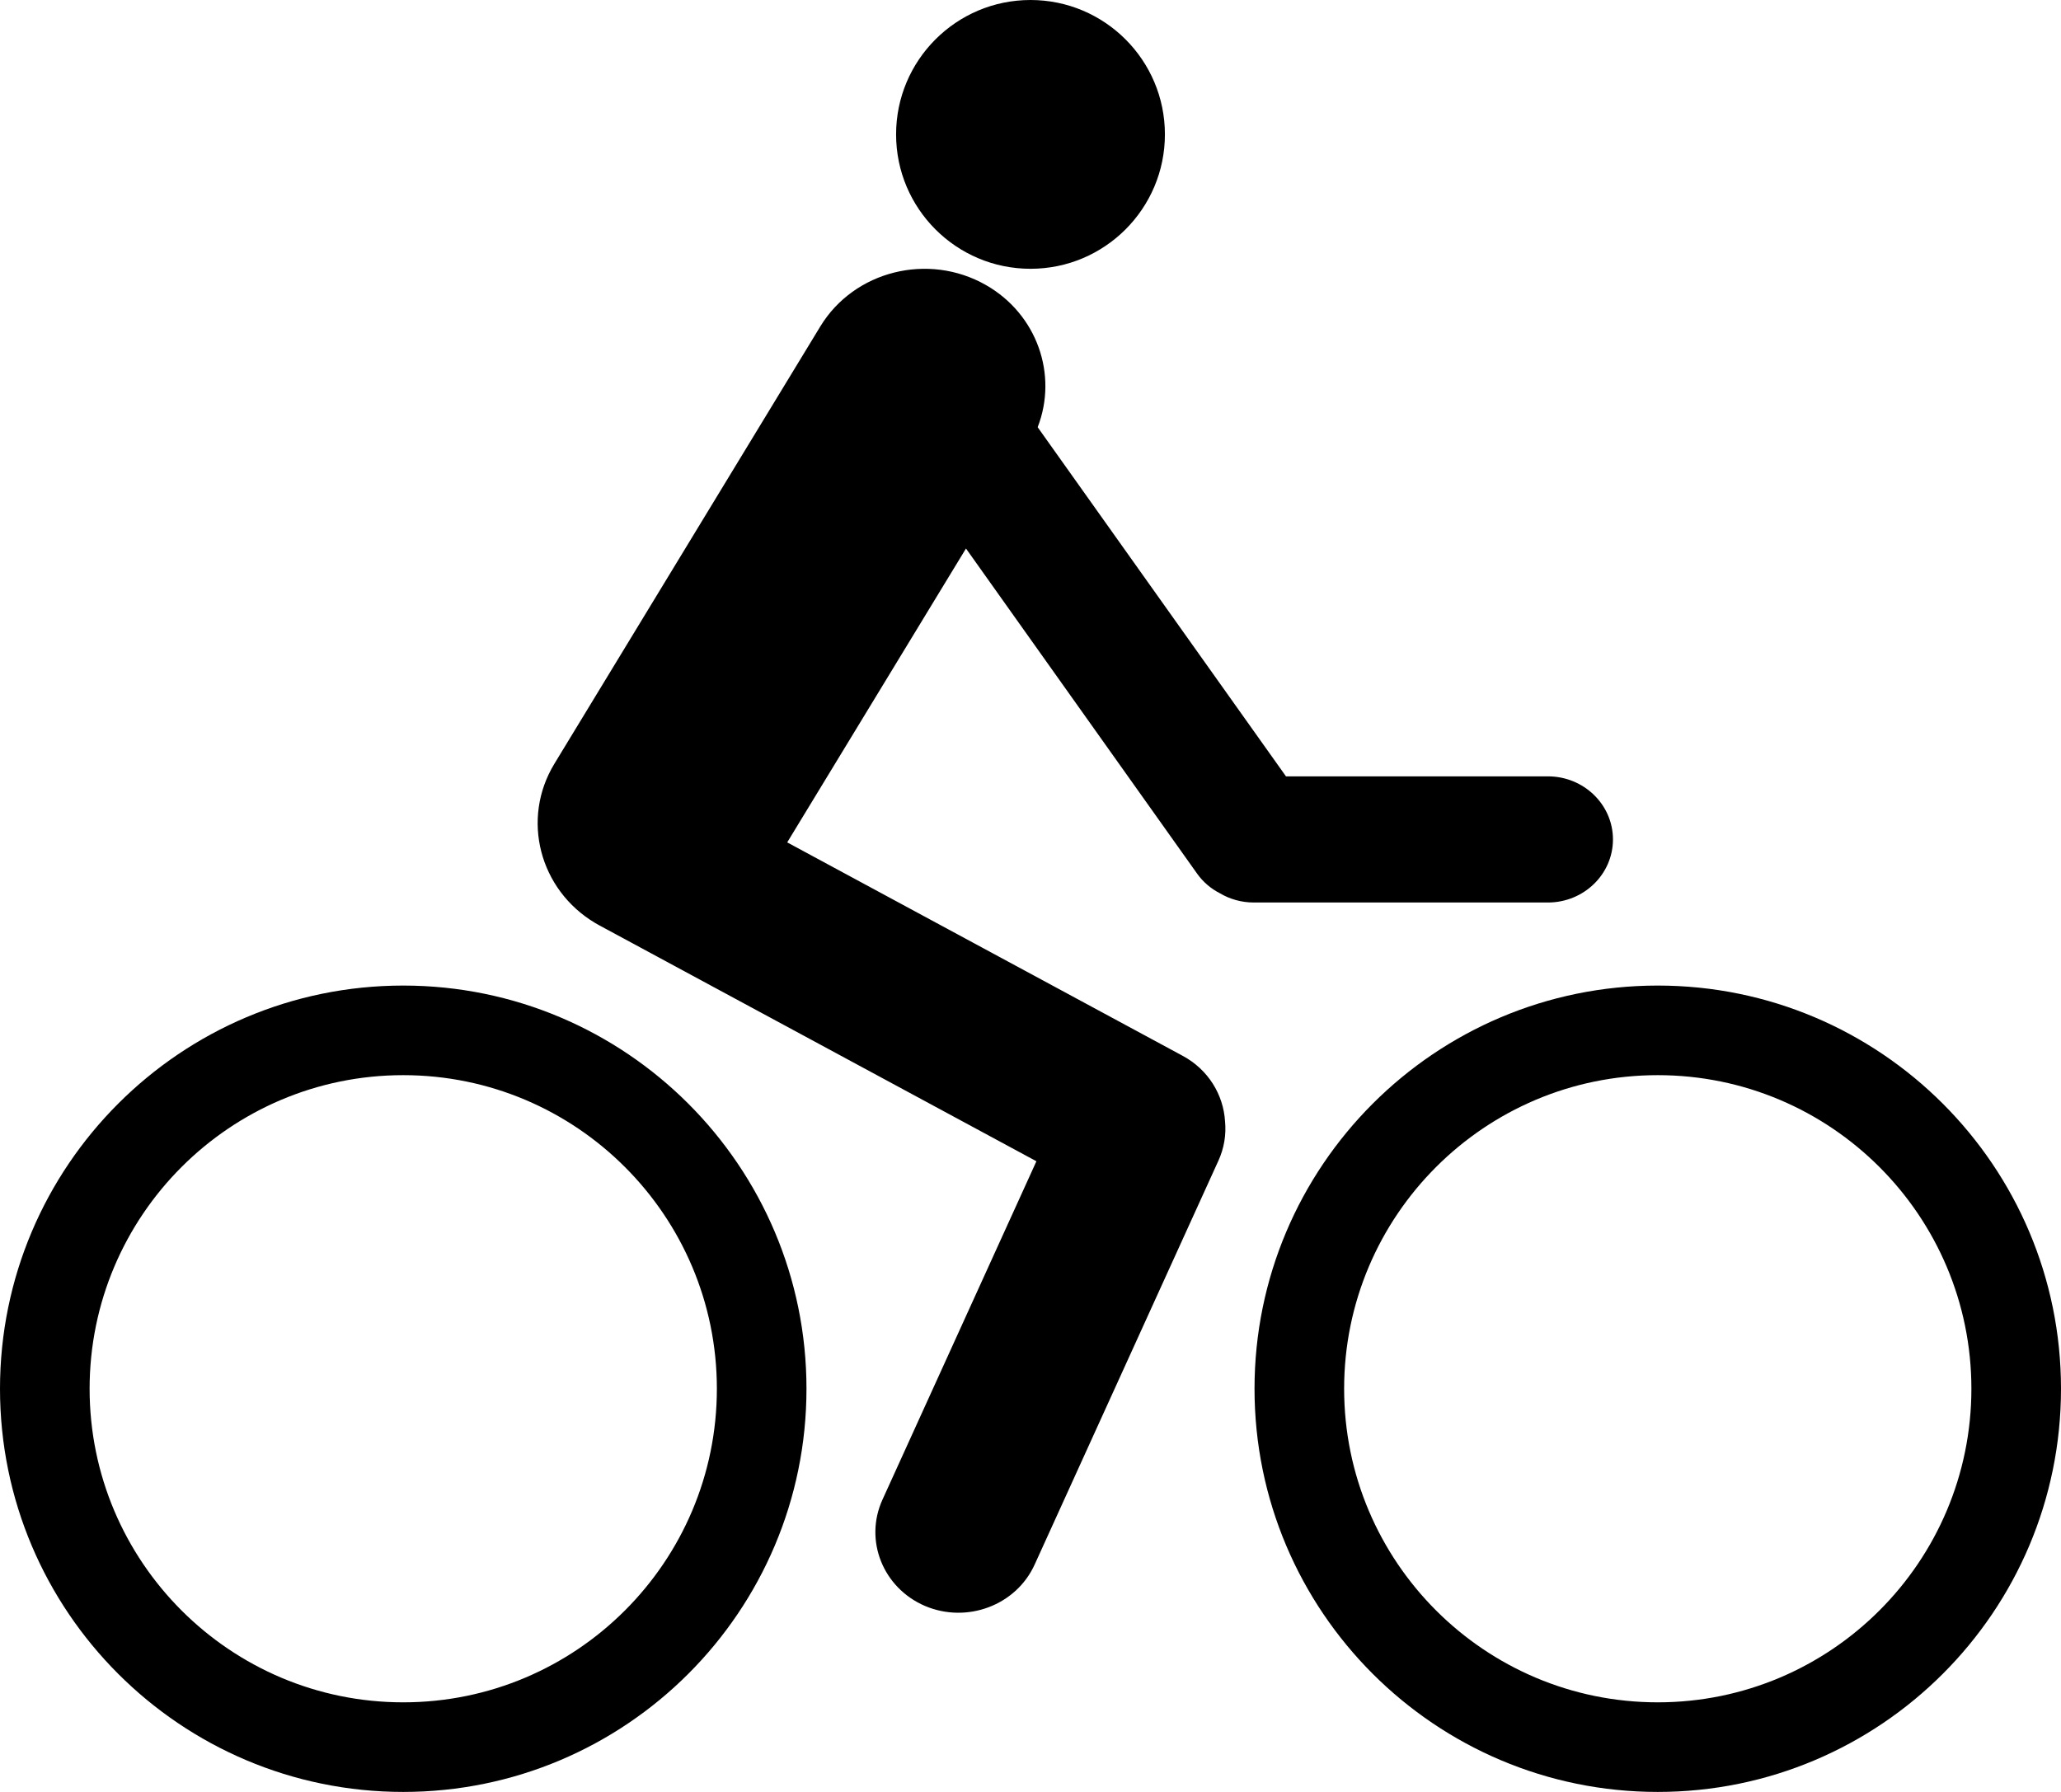 <?xml version="1.0" encoding="utf-8"?>
<svg width="23px" height="20px" viewbox="0 0 23 20" version="1.1" xmlns:xlink="http://www.w3.org/1999/xlink" xmlns="http://www.w3.org/2000/svg">
  <path d="M4.5 11C6.984 11 9 13.016 9 15.5C9 17.984 6.984 20 4.5 20C2.016 20 0 17.984 0 15.5C0 13.016 2.016 11 4.5 11ZM18.5 11C20.984 11 23 13.016 23 15.5C23 17.984 20.984 20 18.5 20C16.017 20 14 17.984 14 15.5C14 13.016 16.017 11 18.5 11ZM4.5 12C6.432 12 8 13.569 8 15.5C8 17.431 6.432 19 4.5 19C2.568 19 1 17.431 1 15.5C1 13.569 2.568 12 4.5 12ZM18.5 12C20.432 12 22 13.569 22 15.5C22 17.431 20.432 19 18.5 19C16.568 19 15 17.431 15 15.5C15 13.569 16.568 12 18.5 12ZM6.644 10.303C6.018 9.931 5.813 9.139 6.187 8.524L9.154 3.644C9.532 3.022 10.36 2.815 11.002 3.181C11.575 3.508 11.807 4.184 11.58 4.768L14.351 8.665L17.274 8.665C17.675 8.665 18 8.981 18 9.369C18 9.757 17.675 10.073 17.274 10.073L13.992 10.073C13.853 10.073 13.723 10.035 13.614 9.97C13.514 9.919 13.426 9.845 13.358 9.749L10.78 6.122L8.785 9.402L13.196 11.783C13.484 11.937 13.653 12.219 13.671 12.515C13.685 12.662 13.662 12.813 13.596 12.957L11.546 17.463C11.339 17.918 10.791 18.123 10.322 17.924C9.854 17.723 9.641 17.192 9.848 16.738L11.566 12.961L6.69 10.329C6.674 10.321 6.659 10.312 6.644 10.303L6.644 10.303ZM11.5 3.28104e-16C12.328 3.28104e-16 13 0.672 13 1.5C13 2.328 12.328 3 11.5 3C10.672 3 10 2.328 10 1.5C10 0.672 10.672 0 11.5 3.28104e-16Z" id="Shape" fill="#000000" fill-rule="evenodd" stroke="none" />
</svg>